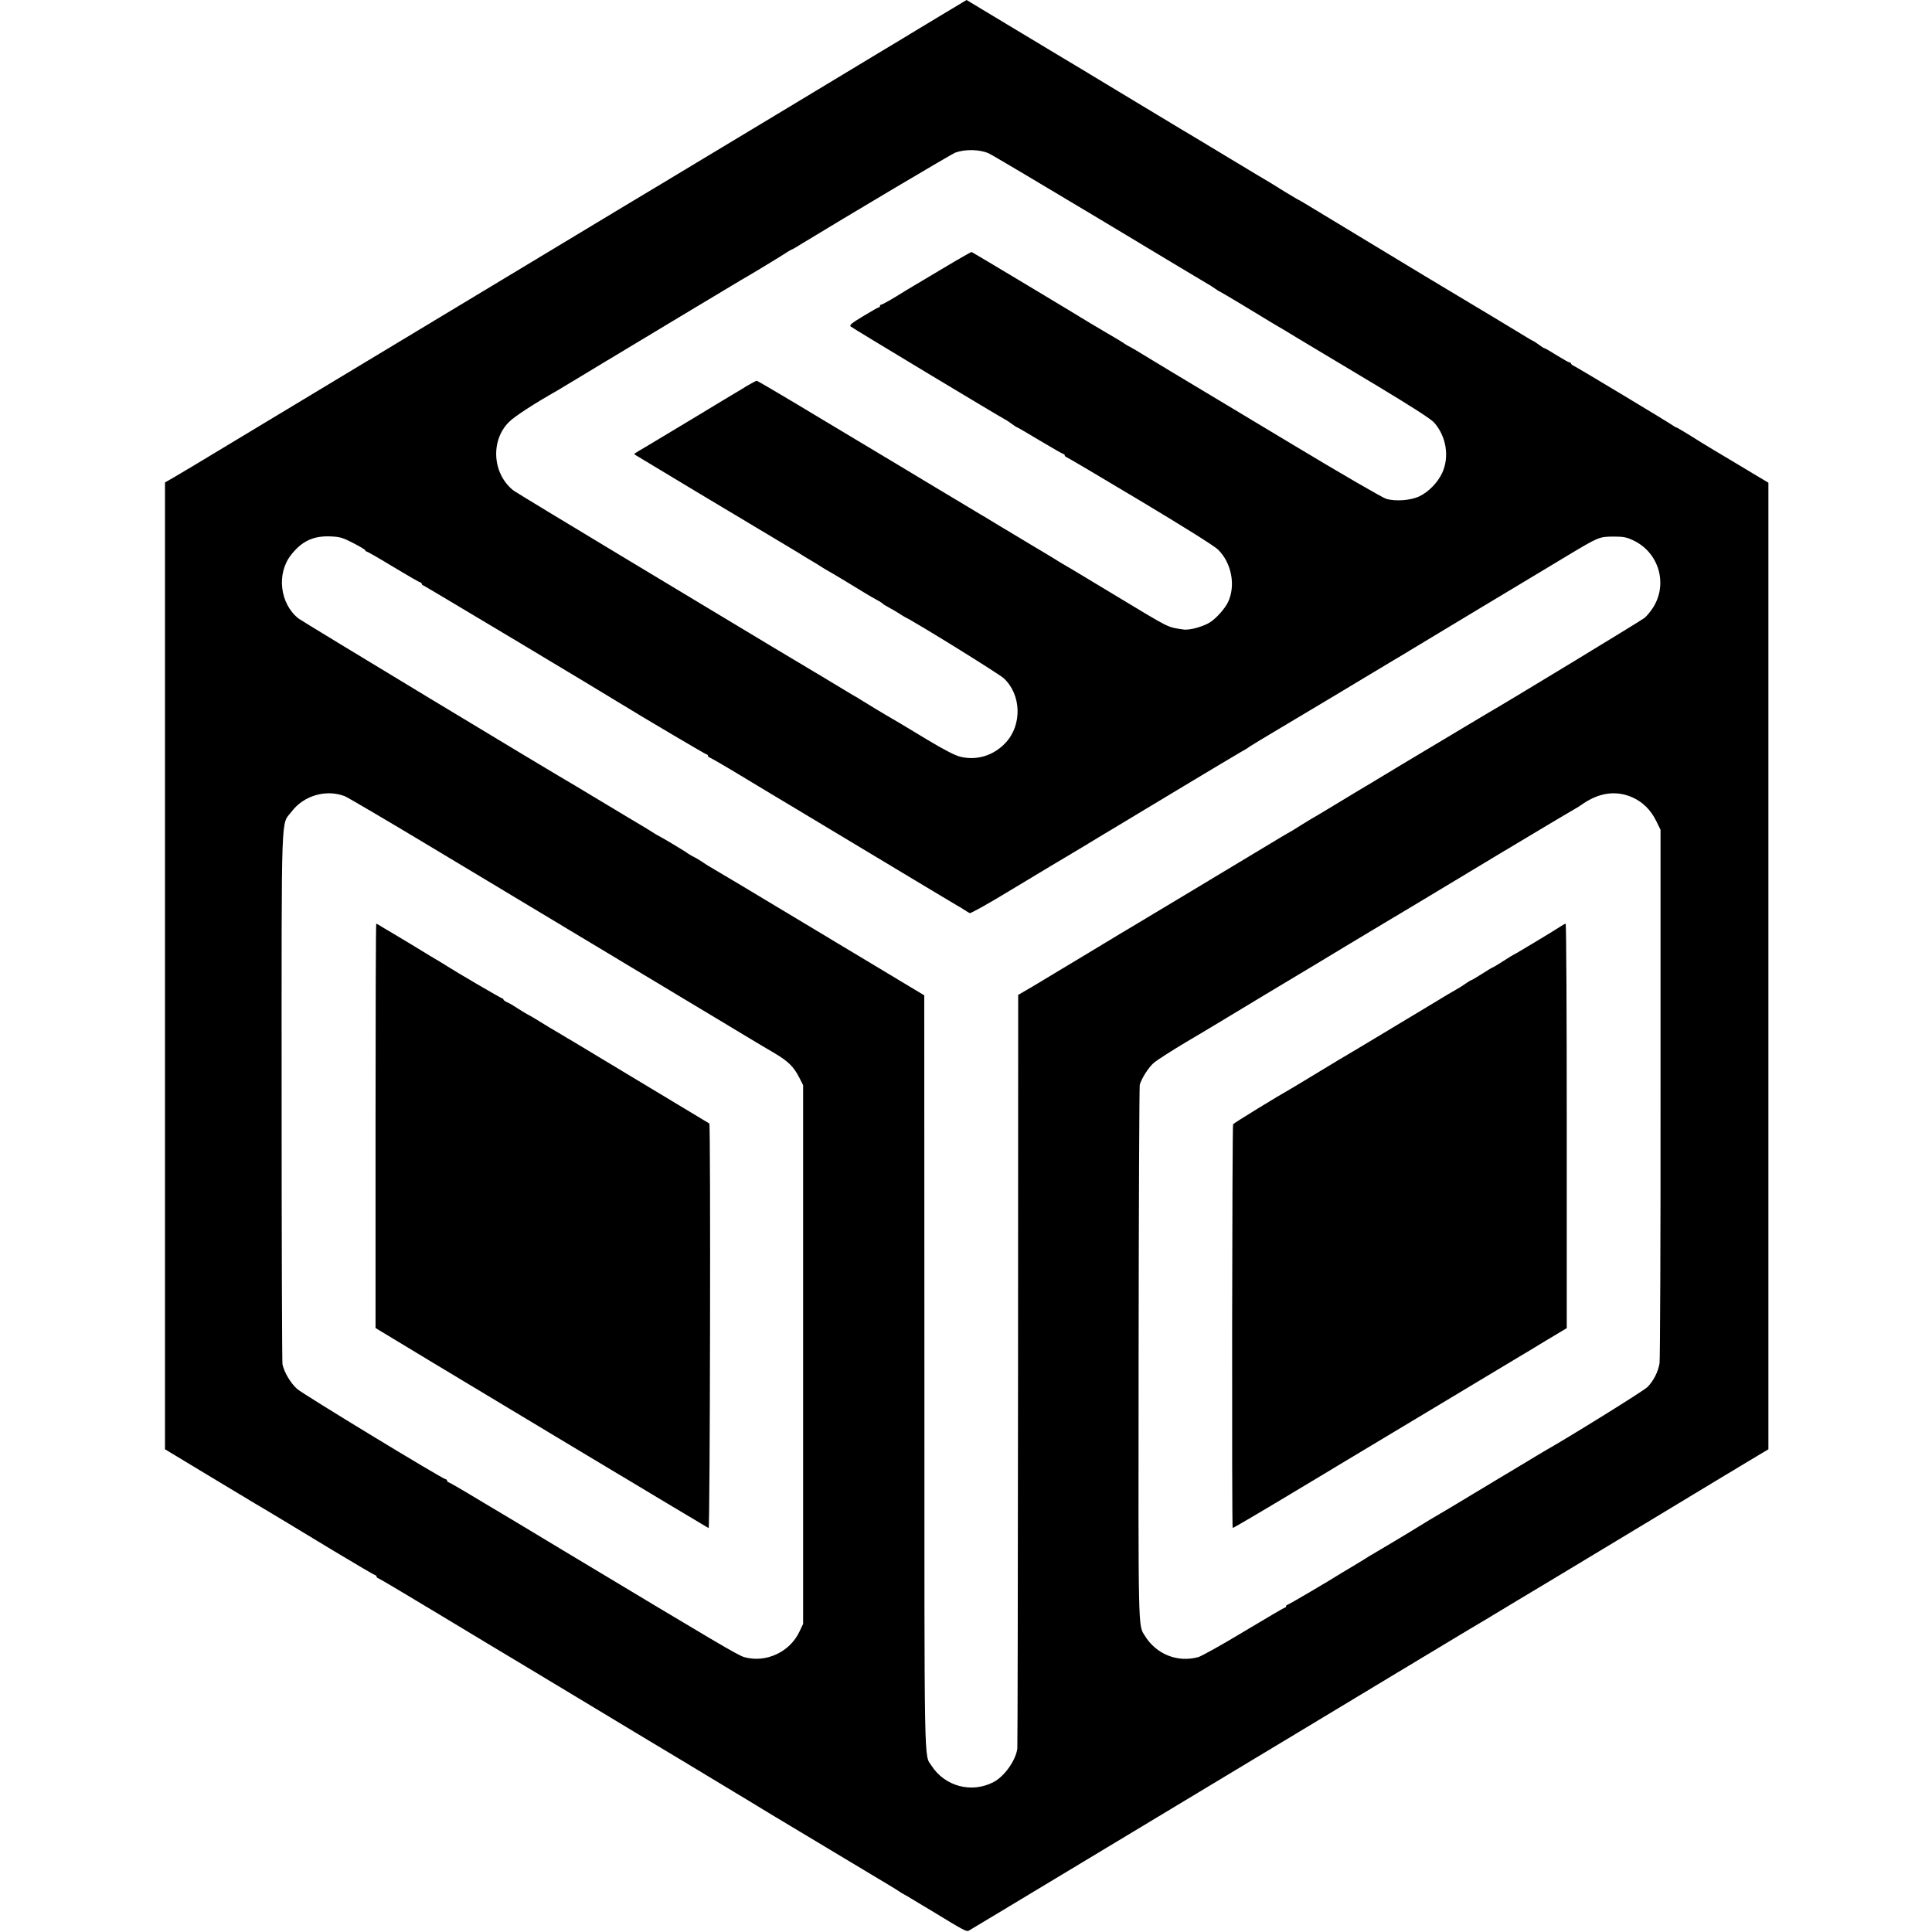 <?xml version="1.0" standalone="no"?>
<!DOCTYPE svg PUBLIC "-//W3C//DTD SVG 20010904//EN"
 "http://www.w3.org/TR/2001/REC-SVG-20010904/DTD/svg10.dtd">
<svg version="1.0" xmlns="http://www.w3.org/2000/svg"
 width="1370pt" height="1370pt" viewBox="0 0 1370 1370"
 preserveAspectRatio="xMidYMid meet">
<g transform="translate(0,1370) scale(0.1,-0.1)"
fill="#000000" stroke="none">
<path d="M6679 13595 c-96 -58 -181 -109 -189 -114 -8 -5 -143 -87 -300 -181
-157 -95 -427 -257 -600 -362 -378 -228 -878 -529 -902 -543 -33 -20 -183
-110 -200 -120 -9 -5 -36 -22 -60 -36 -24 -14 -385 -232 -803 -484 -418 -252
-962 -580 -1210 -729 -247 -149 -601 -362 -785 -473 -184 -111 -363 -219 -397
-238 l-63 -36 0 -3428 0 -3428 305 -184 c167 -101 320 -193 339 -204 19 -11
72 -42 118 -70 45 -27 98 -59 118 -71 19 -12 163 -98 319 -193 156 -94 288
-171 292 -171 5 0 9 -4 9 -9 0 -5 6 -11 13 -13 7 -2 180 -104 385 -228 205
-124 380 -229 390 -235 9 -5 66 -39 125 -75 60 -36 120 -72 135 -81 15 -9 182
-110 372 -224 386 -233 722 -435 748 -450 15 -9 486 -293 522 -315 8 -6 58
-35 110 -67 52 -31 226 -135 385 -231 160 -96 304 -183 320 -192 60 -35 200
-120 210 -128 6 -4 17 -11 25 -15 8 -4 33 -18 55 -32 22 -13 56 -34 75 -45 19
-11 49 -29 65 -39 228 -139 248 -150 264 -142 17 10 73 43 1306 786 418 252
848 511 955 575 107 65 436 262 730 440 294 177 549 330 565 340 17 9 170 101
340 204 171 102 317 190 325 195 8 5 301 182 650 392 349 211 672 406 718 433
l82 49 0 3427 0 3427 -222 133 c-123 73 -239 143 -258 155 -93 59 -170 105
-175 105 -3 0 -11 5 -18 10 -15 13 -673 409 -704 424 -13 6 -23 14 -23 19 0 4
-5 7 -10 7 -6 0 -46 23 -90 50 -44 28 -83 50 -86 50 -4 0 -21 10 -38 23 -17
13 -38 27 -46 30 -8 4 -28 15 -45 26 -99 60 -375 227 -400 241 -16 10 -91 54
-165 99 -74 45 -142 85 -150 90 -92 56 -830 502 -858 519 -20 12 -46 27 -57
32 -11 6 -49 29 -85 51 -36 23 -78 49 -95 59 -16 9 -163 97 -325 195 -162 98
-307 185 -323 194 -15 9 -210 126 -433 261 -223 135 -421 254 -440 265 -18 11
-154 93 -301 181 -148 89 -284 171 -304 183 l-35 21 -175 -105z m333 -983 c24
-11 378 -221 788 -467 410 -247 754 -453 765 -459 11 -6 34 -20 50 -32 17 -12
35 -23 41 -25 8 -3 240 -142 352 -211 15 -9 38 -23 52 -31 14 -7 79 -47 145
-87 66 -40 129 -78 140 -84 11 -6 194 -116 406 -243 254 -153 398 -245 419
-270 86 -98 109 -242 57 -356 -32 -69 -96 -135 -163 -167 -62 -29 -170 -37
-235 -17 -26 8 -323 180 -660 383 -338 203 -622 374 -631 379 -24 14 -440 264
-486 293 -20 12 -44 25 -52 29 -8 4 -19 11 -25 15 -5 5 -59 38 -120 73 -60 36
-117 69 -125 74 -65 41 -835 503 -840 504 -3 1 -93 -50 -198 -113 -106 -63
-205 -122 -220 -131 -15 -9 -69 -41 -120 -73 -51 -31 -97 -56 -102 -56 -6 0
-10 -4 -10 -10 0 -5 -4 -10 -9 -10 -5 0 -54 -28 -110 -62 -82 -49 -99 -64 -89
-73 13 -12 1083 -656 1103 -664 5 -2 24 -15 41 -28 17 -12 33 -23 36 -23 3 0
76 -43 163 -95 87 -52 162 -95 167 -95 4 0 8 -4 8 -9 0 -5 6 -11 13 -13 7 -2
241 -140 521 -308 319 -191 526 -321 554 -348 95 -94 126 -254 70 -372 -21
-44 -78 -109 -123 -140 -47 -32 -149 -61 -193 -54 -119 18 -87 3 -487 244
-176 106 -331 200 -345 207 -14 8 -37 22 -52 31 -14 9 -56 35 -93 57 -37 22
-75 45 -84 50 -18 11 -156 94 -183 110 -10 5 -55 33 -100 60 -46 28 -90 55
-100 60 -9 6 -43 26 -75 45 -31 19 -74 45 -93 56 -20 12 -92 55 -162 97 -175
106 -178 107 -249 150 -35 21 -273 163 -529 317 -255 154 -469 280 -474 280
-4 0 -36 -17 -70 -37 -33 -21 -69 -42 -79 -48 -10 -5 -148 -89 -307 -185 -160
-96 -309 -186 -333 -200 -77 -45 -82 -48 -77 -53 3 -2 210 -127 460 -277 250
-149 518 -310 595 -356 77 -46 147 -88 155 -94 8 -5 31 -19 50 -30 19 -11 49
-29 65 -40 17 -11 37 -23 45 -27 16 -8 207 -123 258 -155 15 -9 38 -23 52 -31
52 -28 75 -42 80 -48 3 -4 23 -16 45 -28 22 -12 54 -30 70 -41 17 -11 36 -23
44 -27 74 -35 666 -402 699 -433 125 -116 131 -330 14 -456 -86 -93 -208 -130
-327 -99 -37 10 -117 52 -227 118 -207 125 -214 129 -259 155 -31 17 -176 105
-219 132 -8 6 -32 20 -54 32 -21 13 -46 28 -55 33 -30 19 -266 160 -283 170
-10 6 -116 69 -236 141 -119 72 -575 346 -1012 609 -437 263 -805 486 -818
496 -150 117 -166 354 -33 486 39 40 183 133 339 221 16 9 111 67 211 127 100
61 194 117 209 126 15 9 216 130 447 269 231 139 429 258 440 264 42 23 252
150 302 182 28 19 54 34 56 34 3 0 34 17 68 39 300 183 1070 641 1094 649 70
25 173 23 237 -6z m-4507 -2763 c47 -24 85 -47 85 -51 0 -5 4 -8 8 -8 5 0 91
-49 191 -110 100 -60 186 -110 192 -110 5 0 9 -4 9 -9 0 -5 6 -11 13 -13 8 -2
1271 -758 1417 -849 131 -81 585 -349 591 -349 5 0 9 -4 9 -9 0 -5 6 -11 13
-13 7 -2 106 -59 220 -128 114 -69 215 -130 224 -135 10 -6 306 -183 658 -395
352 -212 647 -388 655 -393 8 -4 29 -16 45 -27 17 -11 35 -22 41 -25 6 -4 131
66 276 154 145 87 282 170 304 183 22 12 122 73 223 133 100 61 194 117 209
126 15 9 216 130 447 269 231 139 440 264 465 278 25 13 52 30 60 37 8 6 101
62 205 124 155 92 608 363 690 413 11 6 67 40 125 75 58 34 112 67 120 72 86
52 881 531 909 547 20 12 110 66 201 121 227 136 229 137 330 138 72 0 94 -4
142 -27 183 -86 248 -313 137 -481 -17 -26 -43 -57 -58 -69 -20 -17 -978 -599
-1108 -673 -10 -6 -89 -53 -176 -105 -87 -52 -171 -103 -187 -112 -58 -34
-416 -249 -430 -258 -8 -5 -42 -26 -75 -45 -33 -20 -134 -80 -224 -135 -91
-55 -166 -100 -168 -100 -1 0 -33 -20 -70 -43 -38 -24 -73 -46 -78 -48 -6 -2
-96 -56 -200 -119 -105 -63 -198 -119 -208 -125 -9 -5 -167 -100 -349 -210
-183 -110 -340 -204 -350 -210 -10 -5 -152 -91 -316 -190 -163 -98 -343 -206
-399 -240 l-103 -60 -1 -2655 c-1 -1460 -3 -2670 -5 -2689 -10 -82 -91 -198
-169 -238 -155 -81 -345 -31 -440 117 -53 83 -50 -91 -50 2789 l-1 2673 -764
459 c-420 253 -765 459 -767 459 -1 0 -19 12 -40 26 -21 14 -47 30 -58 35 -19
9 -47 26 -69 42 -16 11 -168 102 -186 110 -8 4 -27 15 -42 25 -14 9 -56 35
-93 57 -37 22 -75 45 -84 50 -91 55 -370 222 -383 230 -129 73 -1923 1157
-1951 1179 -132 104 -158 318 -53 451 77 99 160 137 284 131 63 -3 84 -9 157
-47z m-60 -1795 c22 -9 306 -176 632 -372 326 -196 606 -364 621 -373 15 -9
396 -238 847 -509 451 -271 832 -500 847 -509 15 -9 62 -37 105 -62 92 -55
132 -94 170 -169 l28 -55 0 -1910 0 -1910 -26 -55 c-68 -145 -238 -224 -391
-181 -44 12 -177 91 -1300 766 -265 160 -490 295 -500 300 -10 6 -77 46 -150
90 -73 44 -139 81 -145 83 -7 2 -13 8 -13 13 0 5 -4 9 -9 9 -19 0 -1010 602
-1053 640 -47 41 -93 119 -105 176 -3 16 -6 871 -6 1899 0 2090 -6 1918 71
2020 86 114 245 160 377 109z m9132 -9 c73 -33 128 -88 166 -164 l32 -65 0
-1871 c1 -1028 -3 -1889 -7 -1912 -11 -64 -43 -125 -86 -169 -30 -29 -555
-355 -739 -459 -10 -6 -92 -55 -183 -110 -91 -55 -169 -102 -175 -105 -5 -3
-65 -39 -133 -80 -68 -41 -143 -86 -166 -100 -126 -74 -195 -115 -226 -135
-44 -28 -310 -187 -330 -198 -8 -4 -27 -15 -41 -25 -15 -9 -55 -34 -90 -55
-35 -21 -71 -42 -79 -47 -86 -55 -384 -230 -391 -230 -5 0 -9 -4 -9 -10 0 -5
-4 -10 -9 -10 -5 0 -136 -77 -291 -170 -156 -94 -301 -175 -324 -181 -147 -40
-298 21 -378 152 -48 77 -46 -1 -44 2005 1 1034 5 1889 8 1902 15 49 65 127
103 158 22 18 123 83 225 144 102 60 192 114 200 119 37 23 693 418 718 432
15 9 126 76 247 149 121 73 229 138 240 144 30 17 223 133 819 492 297 178
542 324 544 324 2 0 23 14 48 31 117 80 238 95 351 44z"/>
<path d="M2663 5716 l0 -1433 21 -13 c54 -35 2332 -1403 2341 -1406 10 -4 15
2860 5 2869 -4 3 -865 521 -980 590 -17 9 -43 25 -59 35 -16 9 -58 34 -93 55
-34 21 -81 49 -103 63 -22 13 -49 29 -60 34 -11 6 -40 24 -65 40 -25 17 -57
36 -72 42 -16 7 -28 16 -28 20 0 4 -4 8 -8 8 -7 0 -332 190 -392 229 -8 6 -42
26 -75 46 -33 19 -67 40 -75 45 -25 16 -183 111 -215 130 -16 9 -53 31 -81 48
-28 18 -53 32 -56 32 -3 0 -5 -645 -5 -1434z"/>
<path d="M11070 7133 c-27 -19 -332 -203 -337 -203 -2 0 -34 -20 -73 -45 -39
-25 -72 -45 -75 -45 -3 0 -36 -20 -75 -45 -39 -25 -73 -45 -76 -45 -3 0 -25
-13 -49 -30 -24 -16 -45 -30 -47 -30 -2 0 -112 -65 -243 -145 -382 -230 -514
-309 -533 -320 -10 -5 -100 -59 -200 -120 -100 -60 -189 -115 -199 -120 -110
-62 -414 -249 -419 -257 -7 -12 -10 -2856 -3 -2863 3 -2 220 126 484 285 750
450 1503 903 1549 930 24 14 109 65 189 114 l147 88 0 1434 c0 789 -3 1434 -8
1434 -4 0 -18 -8 -32 -17z"/>
</g>
</svg>
